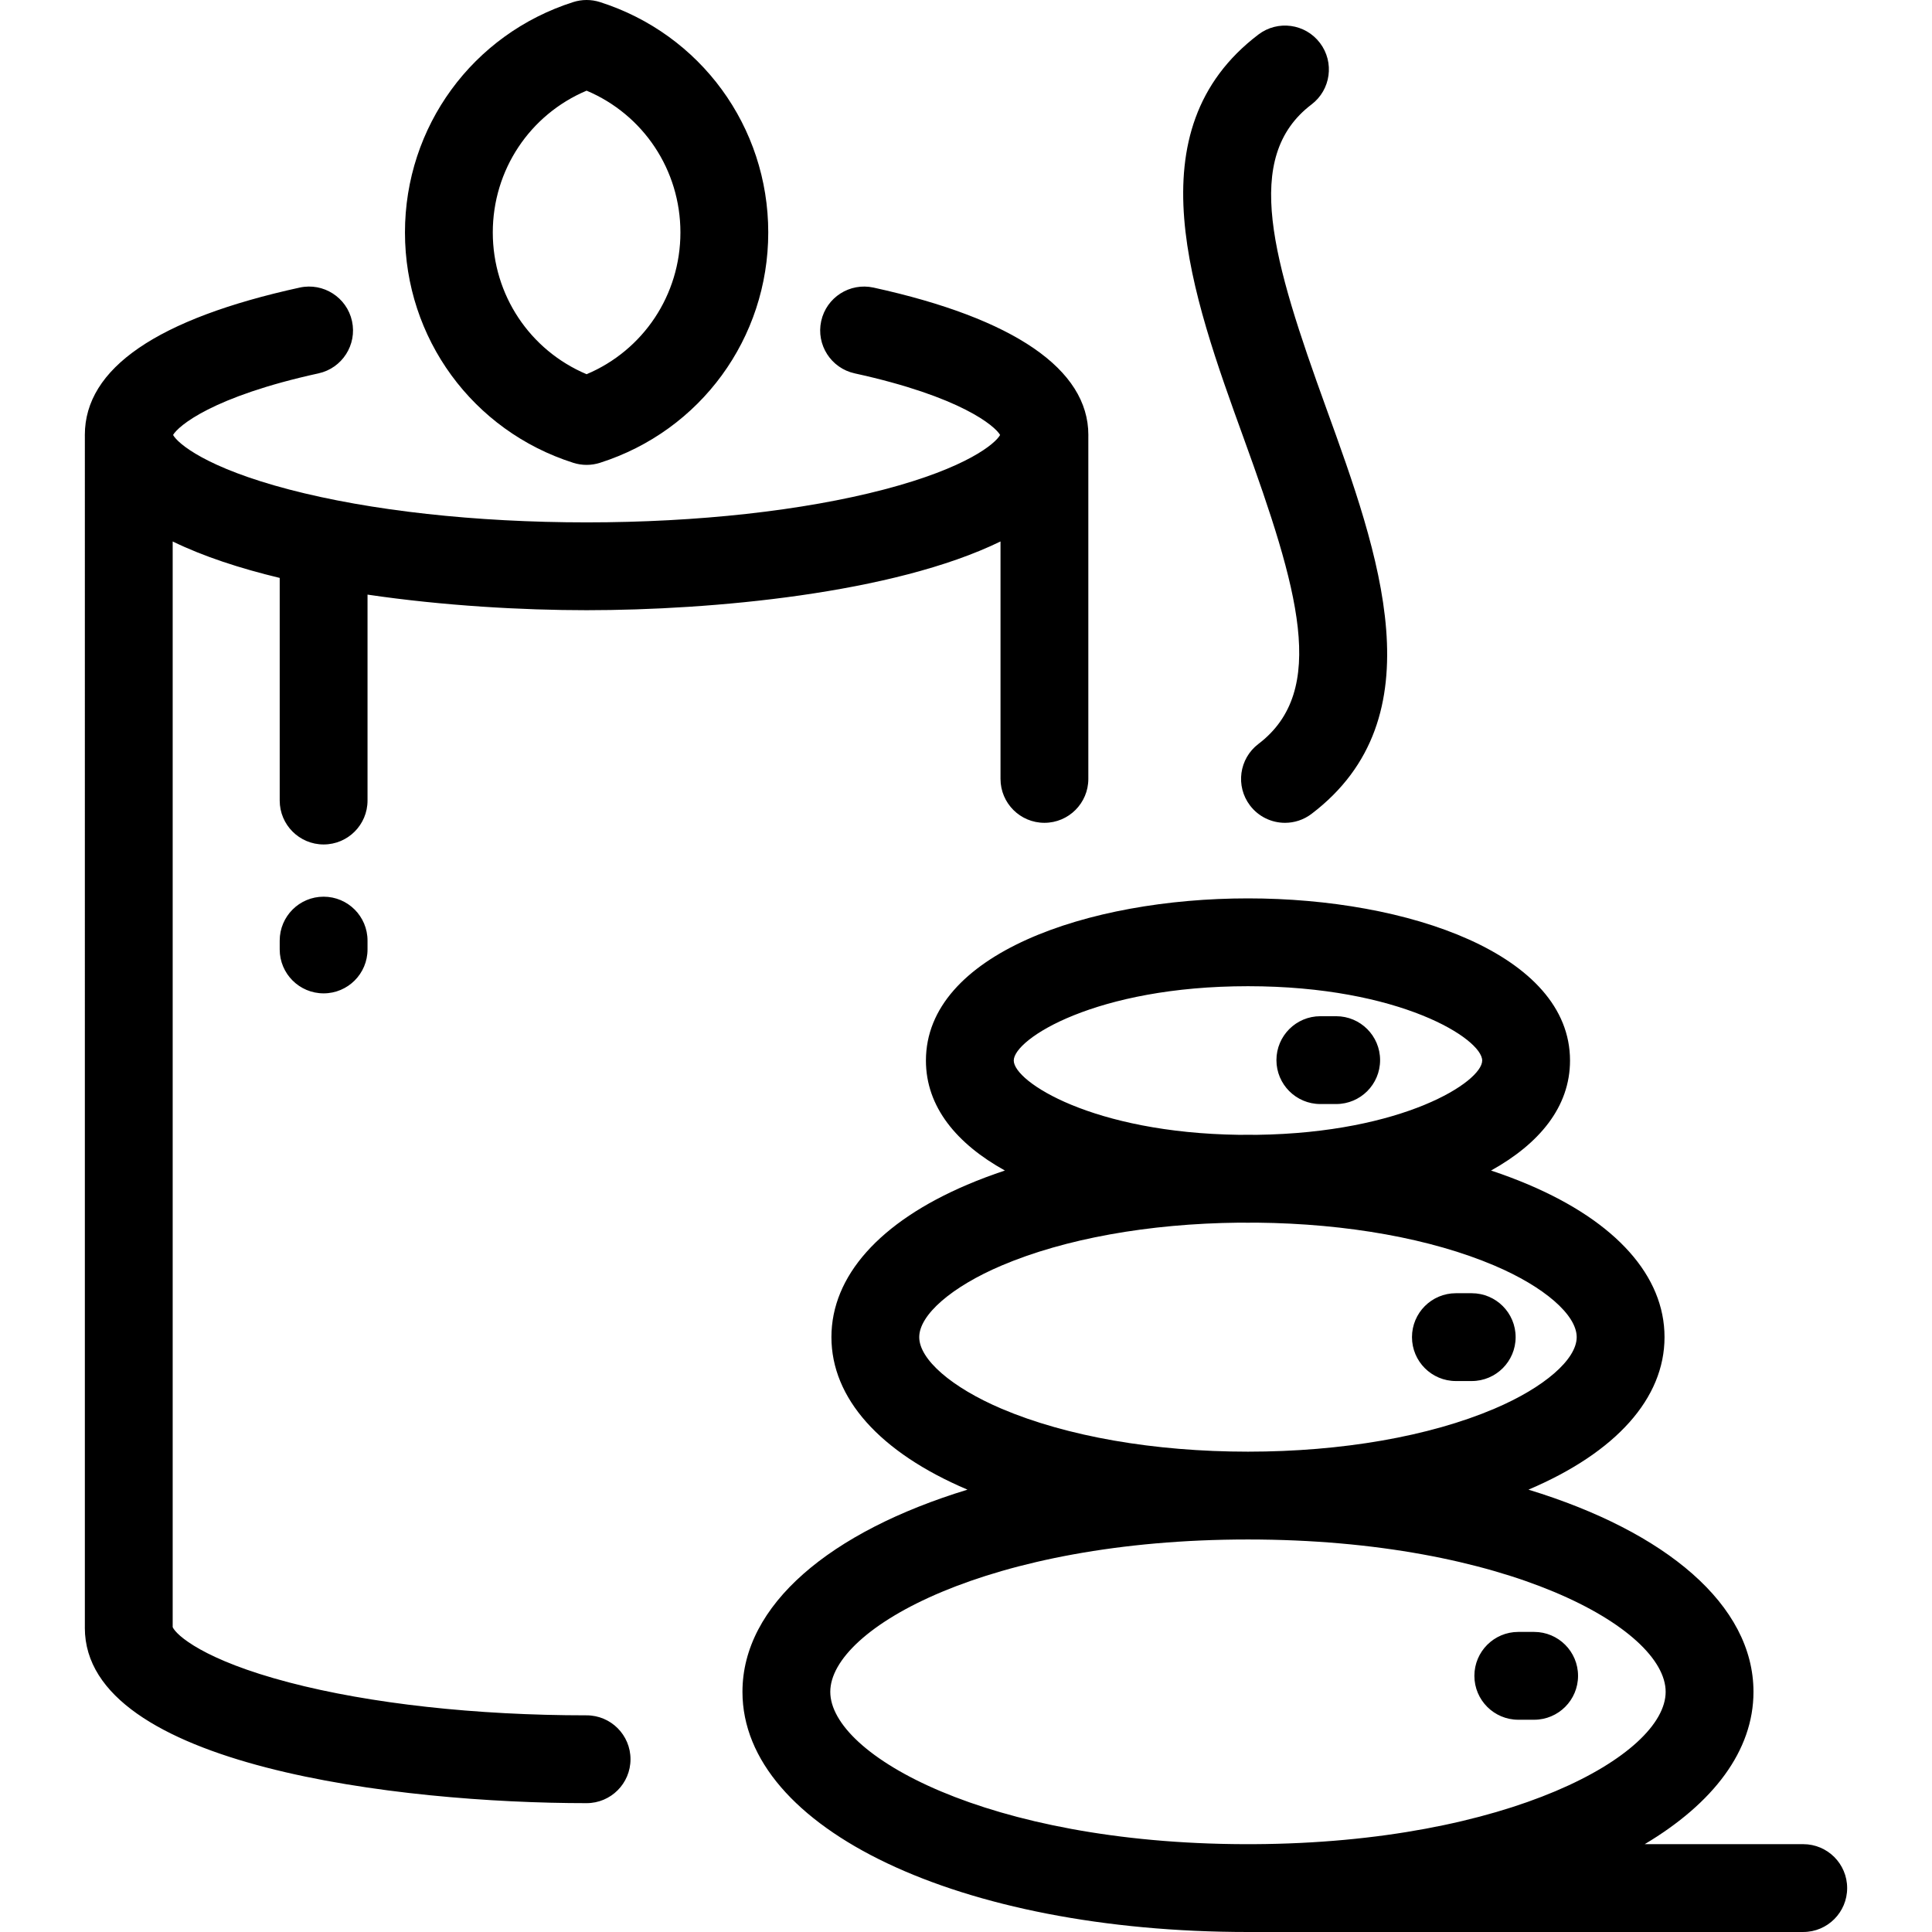 <?xml version="1.0" encoding="iso-8859-1"?>
<!-- Generator: Adobe Illustrator 17.1.0, SVG Export Plug-In . SVG Version: 6.00 Build 0)  -->
<!DOCTYPE svg PUBLIC "-//W3C//DTD SVG 1.1//EN" "http://www.w3.org/Graphics/SVG/1.1/DTD/svg11.dtd">
<svg version="1.1" id="Capa_1" xmlns="http://www.w3.org/2000/svg" xmlns:xlink="http://www.w3.org/1999/xlink" x="0px" y="0px"
	 viewBox="0 0 395.984 395.984" style="enable-background:new 0 0 395.984 395.984;" xml:space="preserve">
<path id="XMLID_1192_" d="M129.229,360.575c0,4.971-4.029,9-9,9c-38.196,0-102.84-7.565-102.84-35.92
	c0-0.09,0.001-0.179,0.004-0.268V89.526c-0.003-0.125-0.004-0.254-0.004-0.38c0-13.645,14.817-23.807,44.04-30.204
	c4.853-1.061,9.653,2.012,10.717,6.867c1.063,4.855-2.012,9.653-6.867,10.717C43.483,81.297,36.526,87.328,35.474,89.15
	c0.975,1.755,6.766,6.721,23.795,11.179c16.594,4.345,38.243,6.737,60.96,6.737s44.366-2.393,60.961-6.737
	c17.028-4.458,22.818-9.423,23.794-11.179c-1.053-1.821-8.011-7.854-29.804-12.624c-4.855-1.063-7.93-5.861-6.867-10.717
	s5.864-7.925,10.717-6.867c28.811,6.308,44.039,16.752,44.039,30.204c0,0.126-0.001,0.255-0.004,0.38v70.118c0,4.971-4.029,9-9,9
	s-9-4.029-9-9v-48.666c-21.961,10.708-59.306,14.088-84.836,14.088c-13.083,0-29.272-0.888-44.901-3.194v42.208c0,4.971-4.029,9-9,9
	s-9-4.029-9-9v-45.631c-8.144-1.954-15.666-4.414-21.935-7.471v222.518c0.685,1.589,6.282,6.736,23.875,11.342
	c16.594,4.345,38.243,6.737,60.961,6.737C125.2,351.575,129.229,355.604,129.229,360.575z M83.002,47.642
	c0-21.672,13.864-40.647,34.499-47.219c1.777-0.564,3.687-0.564,5.462,0.001c20.635,6.572,34.498,25.548,34.498,47.218
	c0,21.668-13.863,40.644-34.497,47.217c-0.889,0.283-1.811,0.425-2.732,0.425c-0.921,0-1.843-0.142-2.731-0.425
	C96.866,88.287,83.002,69.312,83.002,47.642z M101.002,47.642c0,12.819,7.617,24.157,19.229,29.058
	c11.613-4.9,19.229-16.238,19.229-29.058c0-12.82-7.616-24.159-19.229-29.059C108.618,23.482,101.002,34.821,101.002,47.642z
	 M314.437,334.479h-3.247c-4.971,0-9,4.029-9,9s4.029,9,9,9h3.247c4.971,0,9-4.029,9-9S319.408,334.479,314.437,334.479z
	 M257.925,152.478c-3.958,3.007-4.729,8.653-1.723,12.611c1.771,2.331,4.456,3.557,7.174,3.557c1.897,0,3.811-0.599,5.438-1.834
	c25.977-19.734,13.795-53.374,3.047-83.054c-11.093-30.633-17.298-51.521-3.047-62.35c3.958-3.007,4.729-8.652,1.722-12.61
	c-3.007-3.959-8.653-4.728-12.61-1.722c-25.862,19.648-13.71,53.204-2.989,82.811C266.064,120.614,272.284,141.571,257.925,152.478z
	 M378.594,386.981c0,4.971-4.029,9-9,9H256.98c-0.399,0.002-0.796,0.003-1.196,0.003c-59.067,0-103.609-21.162-103.609-49.226
	c0-17.805,17.927-32.83,46.121-41.438c-0.013-0.005-0.026-0.011-0.038-0.016c-17.959-7.636-27.849-18.732-27.849-31.245
	s9.89-23.609,27.849-31.245c2.451-1.042,5.023-2.01,7.706-2.901c-9.859-5.476-16.185-13.018-16.185-22.543
	c0-21.82,33.205-33.237,66.005-33.237c32.802,0,66.008,11.417,66.008,33.237c0,9.525-6.326,17.066-16.185,22.543
	c2.682,0.892,5.255,1.859,7.706,2.901c17.959,7.636,27.849,18.732,27.849,31.245s-9.89,23.609-27.849,31.245
	c-0.014,0.005-0.025,0.011-0.039,0.017c28.189,8.606,46.12,23.634,46.12,41.437c0,12.059-8.226,22.844-22.293,31.223h32.493
	C374.565,377.981,378.594,382.01,378.594,386.981z M207.779,217.37c0,4.334,16.159,14.811,46.164,15.225
	c0.613-0.006,1.226-0.009,1.841-0.009s1.229,0.003,1.842,0.009c30.006-0.414,46.166-10.891,46.166-15.225
	c0-4.422-16.823-15.237-48.008-15.237C224.601,202.133,207.779,212.949,207.779,217.37z M205.3,288.74
	c13.337,5.671,31.266,8.794,50.483,8.794c19.219,0,37.148-3.123,50.486-8.794c10.262-4.362,16.892-10.125,16.892-14.68
	s-6.63-10.317-16.892-14.68c-12.911-5.489-30.126-8.592-48.647-8.784c-1.227,0.016-2.451,0.016-3.678,0
	c-18.52,0.192-35.734,3.295-48.645,8.784c-10.262,4.362-16.892,10.125-16.892,14.68S195.039,284.377,205.3,288.74z M341.394,346.758
	c0-13.038-32.569-31.225-85.61-31.225s-85.609,18.187-85.609,31.225c0,12.979,32.271,31.062,84.888,31.225
	c0.06-0.001,0.119-0.002,0.18-0.002h1.7C309.297,377.718,341.394,359.702,341.394,346.758z M66.328,183.787c-4.971,0-9,4.029-9,9
	v1.813c0,4.971,4.029,9,9,9s9-4.029,9-9v-1.813C75.328,187.817,71.299,183.787,66.328,183.787z M298.401,283.059h3.244
	c4.971,0,9-4.029,9-9s-4.029-9-9-9h-3.244c-4.971,0-9,4.029-9,9S293.43,283.059,298.401,283.059z M270.618,226.284h3.247
	c4.971,0,9-4.029,9-9s-4.029-9-9-9h-3.247c-4.971,0-9,4.029-9,9S265.647,226.284,270.618,226.284z"/>
<g>
</g>
<g>
</g>
<g>
</g>
<g>
</g>
<g>
</g>
<g>
</g>
<g>
</g>
<g>
</g>
<g>
</g>
<g>
</g>
<g>
</g>
<g>
</g>
<g>
</g>
<g>
</g>
<g>
</g>
</svg>
